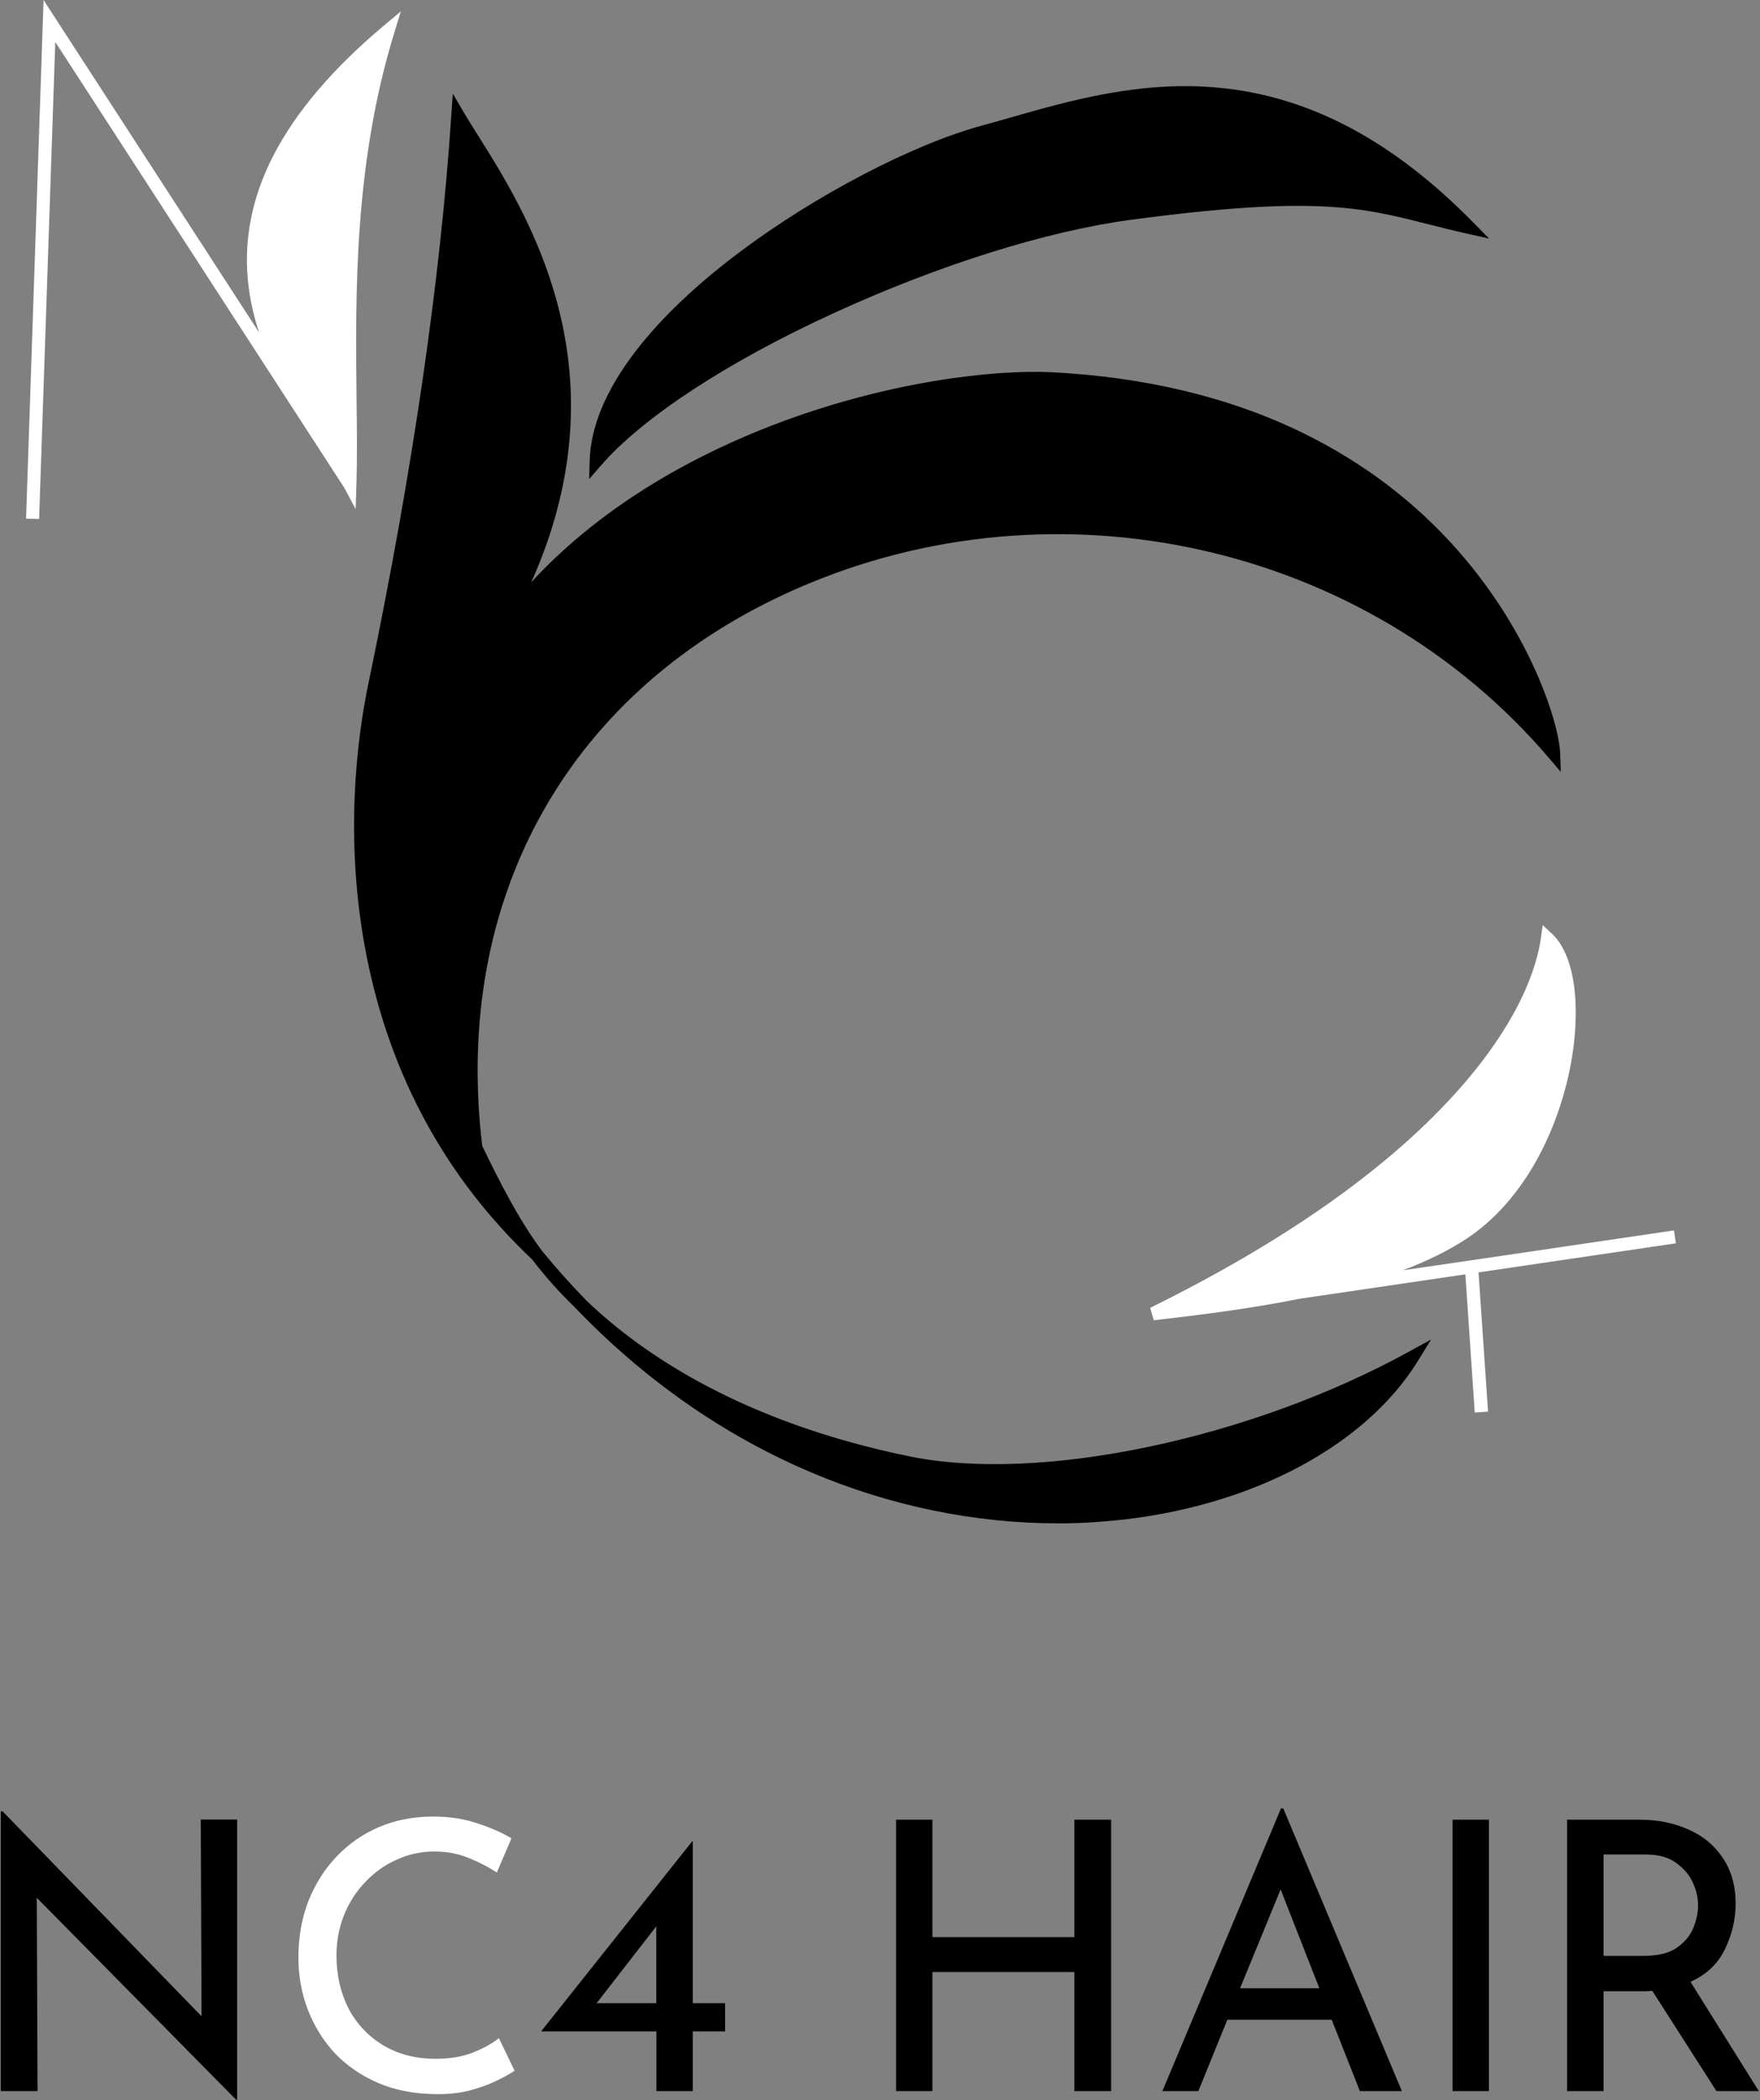 <svg width="1350" height="1611" viewBox="0 0 1350 1611" fill="none" xmlns="http://www.w3.org/2000/svg">
<rect x="0" y="0" width="1350" height="1611" fill="#808080" stroke="none"/>
<path d="M1083.6 1041C995.3 1184.5 673.6 1237.8 444.6 999.5C428.7 984.1 418.3 971.1 412.2 962.9C264.8 823.9 265.1 633.1 287.6 525.2C323.8 351.4 343.4 207.8 351.3 88.3C385.7 147 500.8 290.8 377.4 492.9C482.7 335 708.7 285.7 805.9 290.4C1118.1 305.7 1190.7 542.1 1191.9 577.9C908.3 245.6 308.6 417.3 365.2 880.7C377.6 906.1 393.2 937.6 412.1 962.9C422.7 975.8 433.5 988 444.5 999.5C485.6 1039.3 563.3 1094.8 696.5 1122.1C794.7 1142.2 956 1111.3 1083.6 1041Z" fill="black"/>
<path d="M866.8 163.7C732.7 181.6 526.2 274.4 457.4 353.7C460.4 246.3 657.9 127.7 754.4 101.2C850.9 74.7 979.2 23.5 1126.9 174.4C1054.9 158.6 1034.9 141.2 866.8 163.7Z" fill="black"/>
<path d="M811.5 1168.5C747.6 1168.5 682.6 1155.1 621.7 1129.2C554.5 1100.6 493.7 1058 440.2 1002.1C428.3 990.5 417.6 978.5 408.4 966.3C342.2 903.8 299.4 825.4 281.2 733.4C263.3 643 274.4 563.6 282.6 524.2C316.4 361.9 337.8 215.2 346.2 88L347.3 71.8L355.5 85.8C358.6 91 362.2 96.9 366.5 103.6C387.8 137.5 419.9 188.7 432.6 254.9C444.7 318.1 436.3 382.4 407.5 446.6C464.4 384.8 537.2 347.5 592.8 326.1C679.6 292.7 761.9 283.4 806 285.5C878.5 289.1 943.7 304.8 999.8 332.3C1046 355 1086.2 385.5 1119.1 423.2C1175.4 487.6 1196 556.3 1196.7 577.8L1197.2 592.1L1187.9 581.2C1047.9 417.2 810.7 363.9 611 451.6C437 528.1 346.9 687.8 369.9 879C383.3 906.7 398 935.8 416 959.8C426.9 973.1 438.2 985.7 449.9 997.7C494.2 1040.1 571 1091.1 697.5 1117.1C797.8 1137.7 959.1 1103.8 1081.1 1036.6L1097.7 1027.5L1087.8 1043.6C1045.4 1112.5 951.3 1159.9 842.1 1167.4C832 1168.2 821.8 1168.5 811.5 1168.5ZM538.7 1072.5C630.1 1134.5 735.1 1164.7 841.5 1157.5C938.3 1150.9 1022.7 1112.3 1067.6 1055.2C1010 1084.6 945.6 1107 880 1120.4C810 1134.7 744.5 1137 695.6 1127C637.3 1115 584.8 1096.8 538.7 1072.5ZM355.2 104.4C346.1 228.4 325 370.2 292.5 526.4C280.5 583.7 254.6 771.2 380.7 922.4C373.6 909.4 367.1 896.1 360.8 883.1L365.3 880.9H365.2L360.7 883.1C286.4 730.1 321 576 373.1 490.5L377.4 493.1L373.1 490.5C483.8 309.3 398.9 174.1 358.1 109.1C357.1 107.4 356.1 105.9 355.2 104.4ZM381.6 495.7C333.9 573.9 301.4 711 357.4 850.9C354.8 809.6 357.5 769.7 365.3 731.8C374.5 687.2 391 645.4 414.2 607.3C457.8 535.8 524.5 478.8 607.1 442.5C701.2 401.1 809.9 389.6 913.2 410C1019 430.9 1112.3 483.2 1184 561.6C1176.9 533.3 1155.9 480.4 1111.7 429.9C1061.9 373 968.4 303.5 805.6 295.5C762.4 293.4 681.7 302.6 596.4 335.4C530.2 360.9 439.2 409.4 381.6 495.7ZM451.9 367.5L452.3 353.5C453 327.2 464.9 299 487.4 269.6C506.9 244.2 533.9 218.4 567.7 193.1C625.4 149.8 699.8 110.9 752.9 96.4C759.6 94.6 766.4 92.6 773.6 90.6C821.1 77 875 61.6 935 67.3C1004.5 73.9 1068.4 107.8 1130.4 171L1142.2 183L1125.7 179.3C1114.3 176.8 1104.3 174.2 1094.7 171.8C1044.4 159 1008.1 149.8 867.4 168.6C803 177.2 719.9 203.3 639.7 240.1C558.1 277.5 493.1 320.1 461.1 356.9L451.9 367.5ZM909.4 76C861.1 76 816.6 88.7 776.4 100.2C769.2 102.3 762.4 104.2 755.6 106.1C712.3 117.9 639.3 151.9 573.7 201.1C510.5 248.6 472.1 297 463.9 339.3C499.2 304.2 560.6 265.4 635.4 231.1C716.5 193.8 800.6 167.5 866 158.8C1008.6 139.7 1045.7 149.2 1097.1 162.2C1101.5 163.3 1105.9 164.4 1110.6 165.6C1037.9 96.4 970.6 76 909.4 76Z" fill="black"/>
<path d="M884.4 1007.7C1112.4 895.4 1178.7 779.8 1186.9 719.9C1221.8 752.5 1202.6 892.2 1123 945.4C1090.6 967 1046.9 981.1 997 991.1C961.9 998.2 923.8 1003.3 884.4 1007.7Z" fill="white"/>
<path d="M1131.2 1083.5L1124 977.5L997 996.2C961.2 1003.4 923 1008.4 885 1012.7L882.2 1003.2C983.2 953.4 1061.3 898.8 1114.4 840.8C1166.5 783.8 1179.1 740.2 1182 719.2L1183.3 709.6L1190.4 716.2C1204.5 729.3 1210.9 757.3 1208 792.9C1205.7 821.7 1197.3 852.2 1184.5 878.7C1169.7 909.3 1149.5 933.7 1125.9 949.5C1111.4 959.2 1094.5 967.4 1076 974.4L1128 966.8L1284 943.8L1285.5 953.7L1134.1 976L1141.4 1082.8L1131.2 1083.5ZM1189.8 731.9C1184.1 756.5 1167.8 797.3 1121.8 847.6C1072.8 901.2 1003 951.8 914 998.4L995.6 986.4C1044.4 976.6 1088.3 962.7 1120.3 941.3C1168.2 909.3 1193.9 843.3 1198 792.2C1200 766.5 1197 745 1189.8 731.9Z" fill="white"/>
<path d="M268.4 371.5C271.2 288.3 257 155.3 297.7 23.3C106.5 183.9 232.5 303.9 268.4 371.5Z" fill="white"/>
<path d="M30 398.1L20 397.8L33.4 0L198.7 255C193.8 240 190.4 224.1 189.6 207.3C188.1 177.6 194.9 147.9 209.9 118.9C227 85.8 255.5 52.3 294.5 19.6L307.5 8.7L302.5 24.9C271.4 125.8 272.6 226.2 273.5 306.8C273.8 330.3 274 352.5 273.4 371.8L272.8 390.5L264.1 374.2L42.4 32.2L30 398.1ZM288.1 38.2C225.7 94.2 196.7 149.4 199.6 206.7C202.2 258.4 230.5 302.1 253.2 337.2C256.9 342.8 260.4 348.3 263.7 353.6C263.8 339 263.6 323.2 263.5 306.8C262.6 229.8 261.5 134.9 288.1 38.2Z" fill="white"/>
<path d="M181.1 1610.6L28.2 1455.7L28.8 1604H0.6V1389.4H2L154.6 1546.6L154 1395.7H181.9V1610.5H181.1V1610.6ZM415.3 1558.2V1557.9L531.1 1412.2H531.4V1536.6H556.2V1558.2H531.4V1604H503.5V1558.2H415.3ZM503.4 1536.6V1477.6L457.6 1536.6H503.4ZM852.3 1395.8V1604H824.1V1512.7H715.2V1604H687.3V1395.8H715.2V1485.9H824.1V1395.8H852.3ZM891.6 1604L982.6 1387.1H984.3L1075.3 1604H1043.1L1021.5 1549.3H941.4L919.2 1604H891.6ZM951.2 1525.1H1012L982.3 1449.3L951.2 1525.1ZM1114.2 1395.8H1142.1V1604H1114.2V1395.8ZM1257.6 1395.8C1271.4 1395.8 1283.9 1398.3 1295 1403.3C1306.1 1408.1 1315 1415.4 1321.5 1425.2C1328 1434.8 1331.3 1446.5 1331.3 1460.3C1331.3 1472.2 1328.6 1483.7 1323.2 1494.9C1318 1506 1309.2 1514.5 1296.7 1520.2L1349.1 1604H1316.6L1267.4 1527.1C1265.3 1527.3 1263.1 1527.4 1260.8 1527.4H1230V1604H1202V1395.8H1257.6ZM1260.2 1500.3C1271.3 1500.3 1279.9 1498.3 1285.8 1494.3C1291.9 1490.1 1296.3 1485 1298.8 1479C1301.3 1472.8 1302.5 1467 1302.5 1461.4C1302.5 1455.8 1301.2 1450.1 1298.5 1444.1C1295.8 1438.1 1291.5 1433.1 1285.5 1428.8C1279.7 1424.6 1272 1422.5 1262.2 1422.5H1230V1500.3H1260.2Z" fill="black"/>
<path d="M394.7 1588.4C391.3 1590.7 386.5 1593.3 380.6 1596.2C374.6 1599.1 367.6 1601.6 359.6 1603.7C351.7 1605.6 343.1 1606.5 333.7 1606.3C317.4 1606.1 302.8 1603.2 289.9 1597.7C277 1592.1 266 1584.5 256.8 1574.9C247.8 1565.1 240.9 1554 236.1 1541.5C231.3 1529 228.9 1515.7 228.9 1501.5C228.9 1486 231.4 1471.7 236.4 1458.6C241.6 1445.4 248.8 1433.9 258 1424.3C267.2 1414.5 278.1 1406.9 290.6 1401.5C303.3 1396.1 317.1 1393.4 332.1 1393.4C344.6 1393.4 355.9 1395.1 366.1 1398.6C376.3 1401.9 385 1405.7 392.3 1410.1L381.1 1436.3C375.3 1432.5 368.3 1428.8 360.1 1425.4C351.8 1421.9 342.8 1420.2 333 1420.2C323.2 1420.2 313.2 1422.3 304.2 1426.5C295.2 1430.5 287.2 1436.2 280.3 1443.5C273.4 1450.6 267.9 1459.1 263.9 1468.9C260.1 1478.5 258.1 1488.9 258.1 1500C258.1 1515 261.2 1528.5 267.3 1540.6C273.6 1552.5 282.5 1561.9 293.8 1568.8C305.3 1575.7 318.8 1579.2 334.1 1579.2C344.9 1579.2 354.3 1577.7 362.3 1574.6C370.6 1571.3 377.4 1567.6 382.7 1563.4L394.7 1588.4Z" fill="white"/>
</svg>
